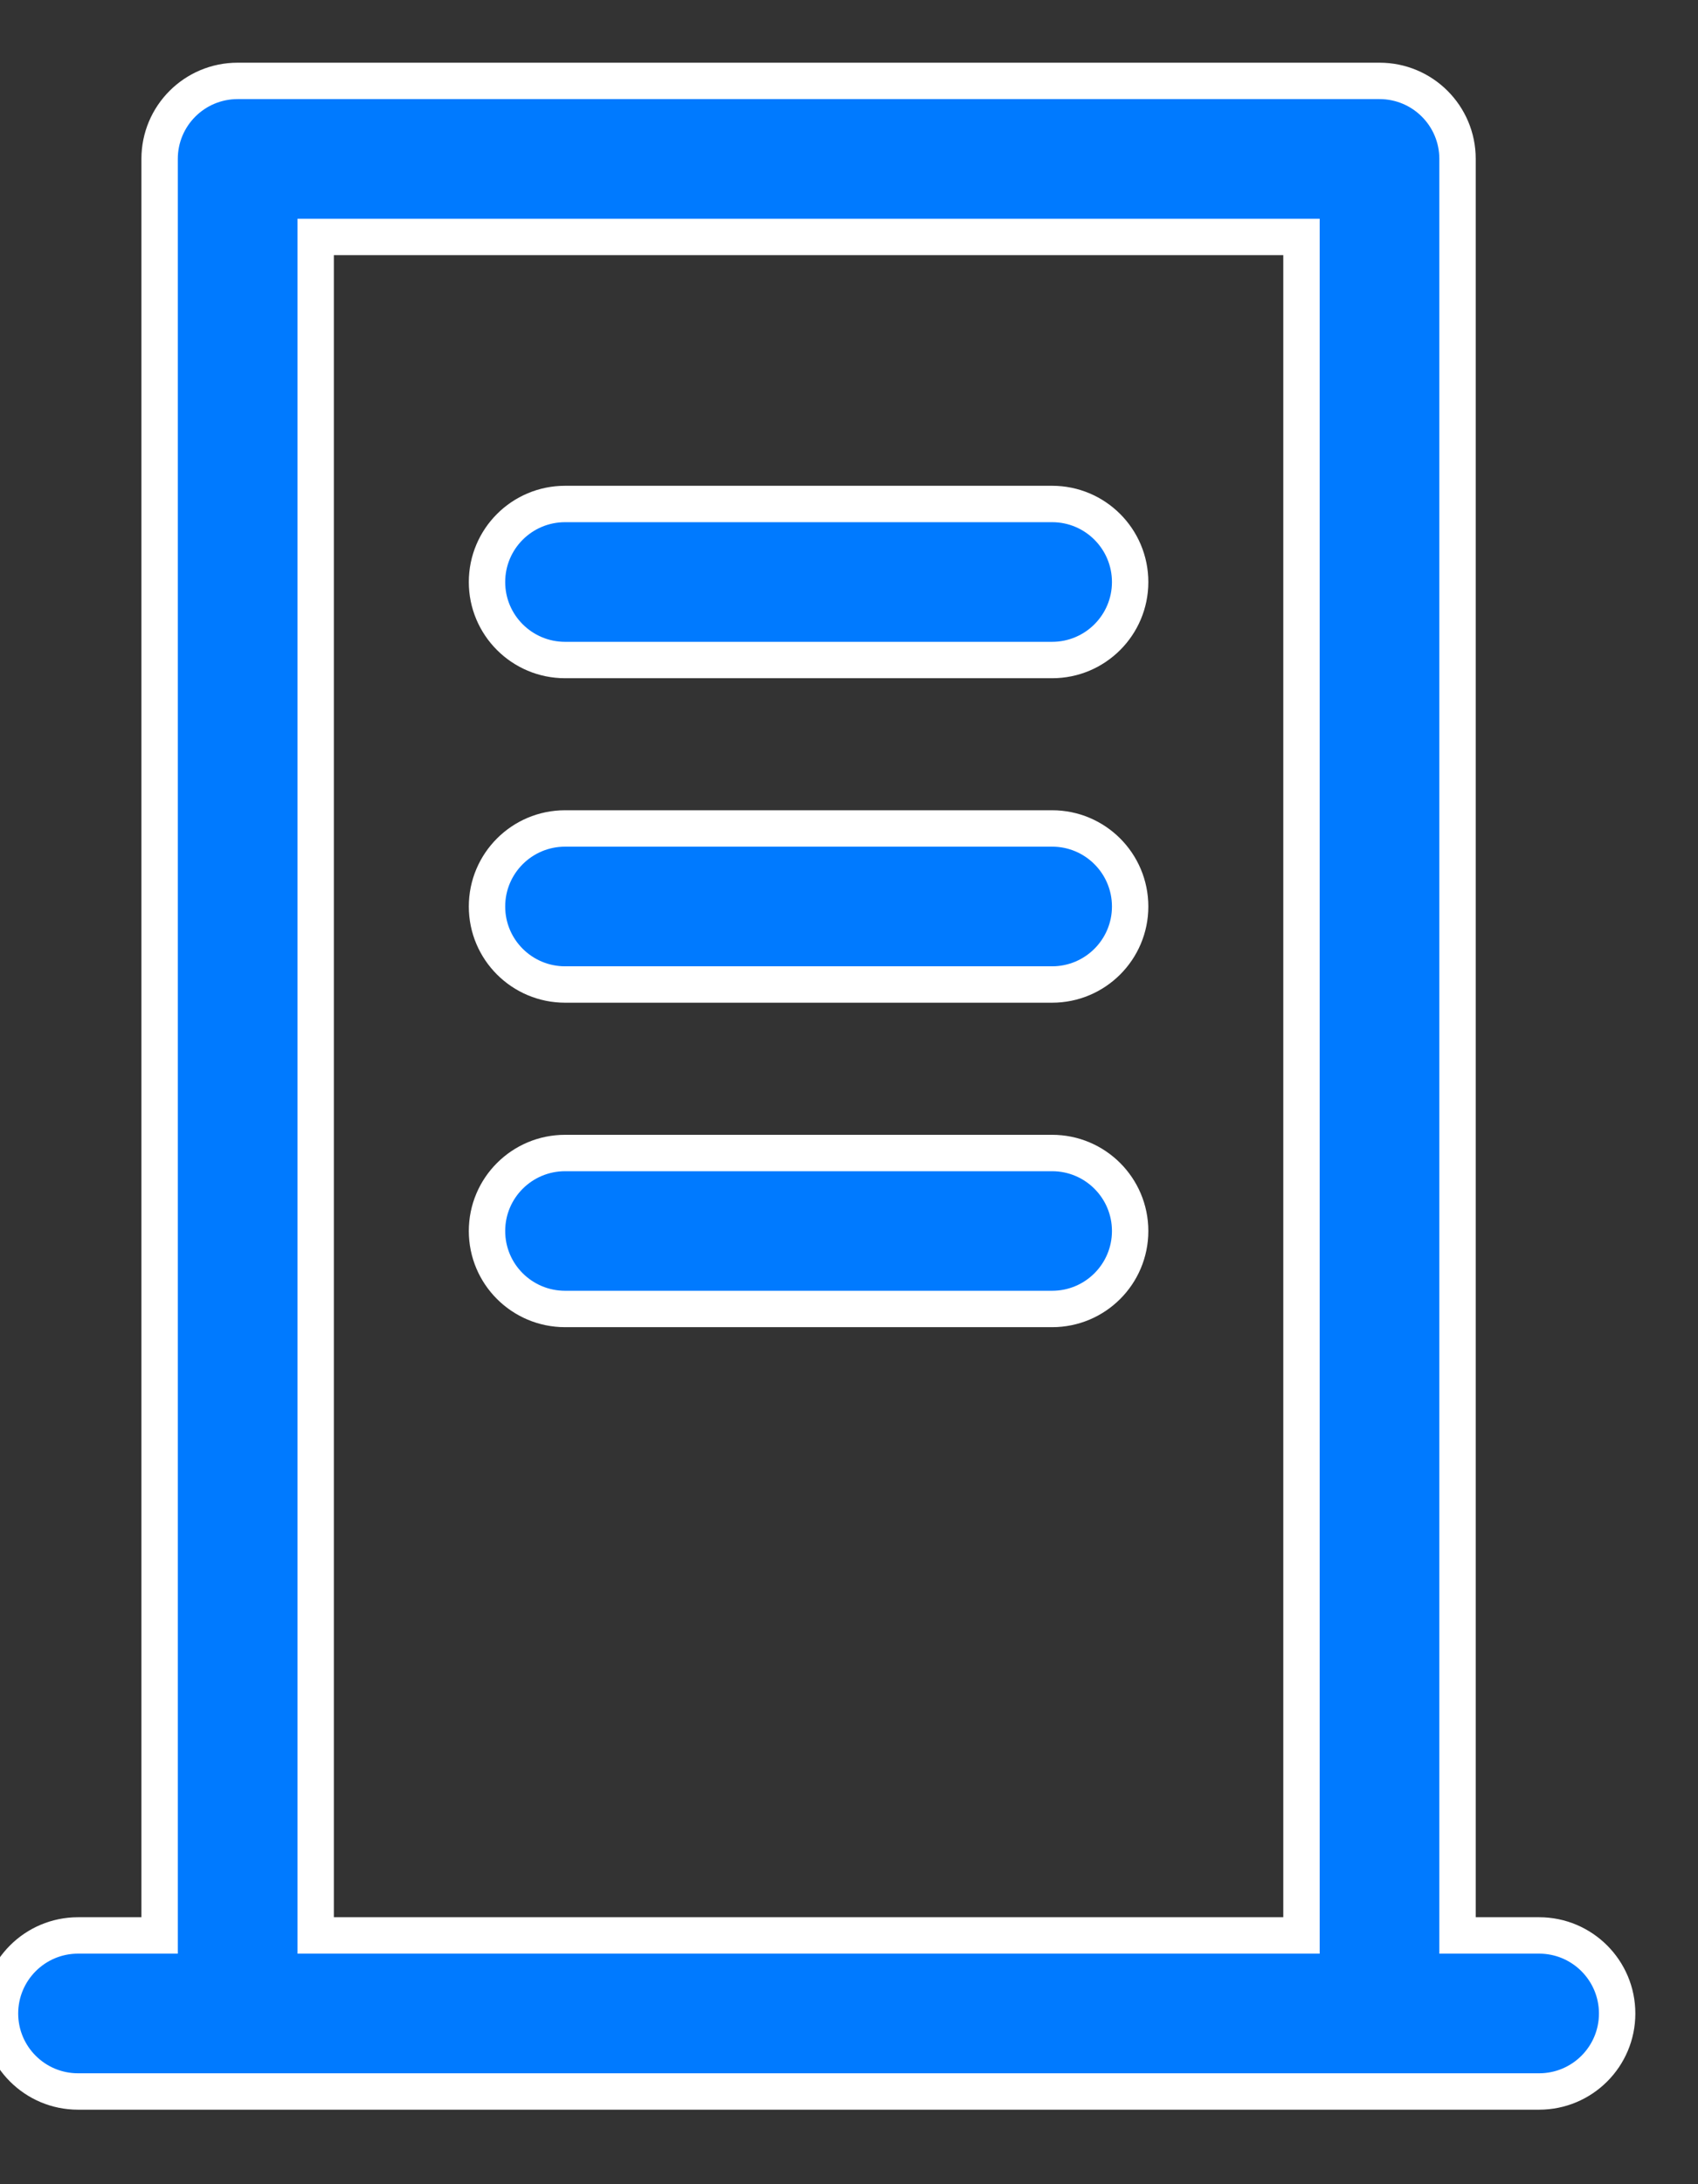 <svg width="21" height="27" viewBox="0 0 21 27" fill="none" xmlns="http://www.w3.org/2000/svg">
<rect x="0" y="0" width="21" height="27" fill="#333333" stroke="none"/>
<path d="M13.012 14.253H6.989C6.455 14.253 6.023 14.685 6.023 15.217C6.023 15.75 6.455 16.181 6.989 16.181H13.012C13.545 16.181 13.977 15.75 13.977 15.217C13.977 14.685 13.545 14.253 13.012 14.253Z" fill="#007AFF" stroke="white" stroke-width="0.45"/>
<path d="M13.012 10.241H6.989C6.455 10.241 6.023 10.673 6.023 11.206C6.023 11.738 6.455 12.17 6.989 12.17H13.012C13.545 12.17 13.977 11.738 13.977 11.206C13.977 10.673 13.545 10.241 13.012 10.241Z" fill="#007AFF" stroke="white" stroke-width="0.45"/>
<path d="M13.012 6.23H6.989C6.455 6.23 6.023 6.662 6.023 7.195C6.023 7.727 6.455 8.159 6.989 8.159H13.012C13.545 8.159 13.977 7.727 13.977 7.195C13.977 6.662 13.545 6.23 13.012 6.23Z" fill="#007AFF" stroke="white" stroke-width="0.45"/>
<path fill-rule="evenodd" clip-rule="evenodd" d="M18.026 23.925H19.035C19.568 23.925 20 24.357 20 24.89C20 25.422 19.568 25.854 19.035 25.854H0.965C0.432 25.854 0 25.422 0 24.89C0 24.357 0.432 23.925 0.965 23.925H1.974V1.964C1.974 1.432 2.405 1 2.939 1H14.375H17.061C17.595 1 18.026 1.432 18.026 1.964V23.925ZM3.904 23.925H10.965H16.096V2.929H6.591H3.904V23.925Z" fill="#007AFF"/>
<path d="M18.026 23.925H17.801V24.15H18.026V23.925ZM1.974 23.925V24.15H2.199V23.925H1.974ZM3.904 23.925H3.679V24.15H3.904V23.925ZM16.096 23.925V24.15H16.321V23.925H16.096ZM16.096 2.929H16.321V2.704H16.096V2.929ZM3.904 2.929V2.704H3.679V2.929H3.904ZM19.035 23.7H18.026V24.15H19.035V23.7ZM20.225 24.89C20.225 24.233 19.692 23.7 19.035 23.7V24.15C19.444 24.15 19.775 24.482 19.775 24.89H20.225ZM19.035 26.079C19.692 26.079 20.225 25.547 20.225 24.89H19.775C19.775 25.298 19.444 25.629 19.035 25.629V26.079ZM0.965 26.079H19.035V25.629H0.965V26.079ZM-0.225 24.89C-0.225 25.547 0.308 26.079 0.965 26.079V25.629C0.556 25.629 0.225 25.298 0.225 24.89H-0.225ZM0.965 23.7C0.308 23.7 -0.225 24.233 -0.225 24.89H0.225C0.225 24.482 0.556 24.15 0.965 24.15V23.7ZM1.974 23.7H0.965V24.15H1.974V23.7ZM1.749 1.964V23.925H2.199V1.964H1.749ZM2.939 0.775C2.281 0.775 1.749 1.307 1.749 1.964H2.199C2.199 1.556 2.53 1.225 2.939 1.225V0.775ZM14.375 0.775H2.939V1.225H14.375V0.775ZM17.061 0.775H14.375V1.225H17.061V0.775ZM18.251 1.964C18.251 1.307 17.719 0.775 17.061 0.775V1.225C17.47 1.225 17.801 1.556 17.801 1.964H18.251ZM18.251 23.925V1.964H17.801V23.925H18.251ZM10.965 23.7H3.904V24.15H10.965V23.7ZM16.096 23.7H10.965V24.15H16.096V23.7ZM15.871 2.929V23.925H16.321V2.929H15.871ZM6.591 3.154H16.096V2.704H6.591V3.154ZM3.904 3.154H6.591V2.704H3.904V3.154ZM4.129 23.925V2.929H3.679V23.925H4.129Z" fill="white"/>
</svg>
